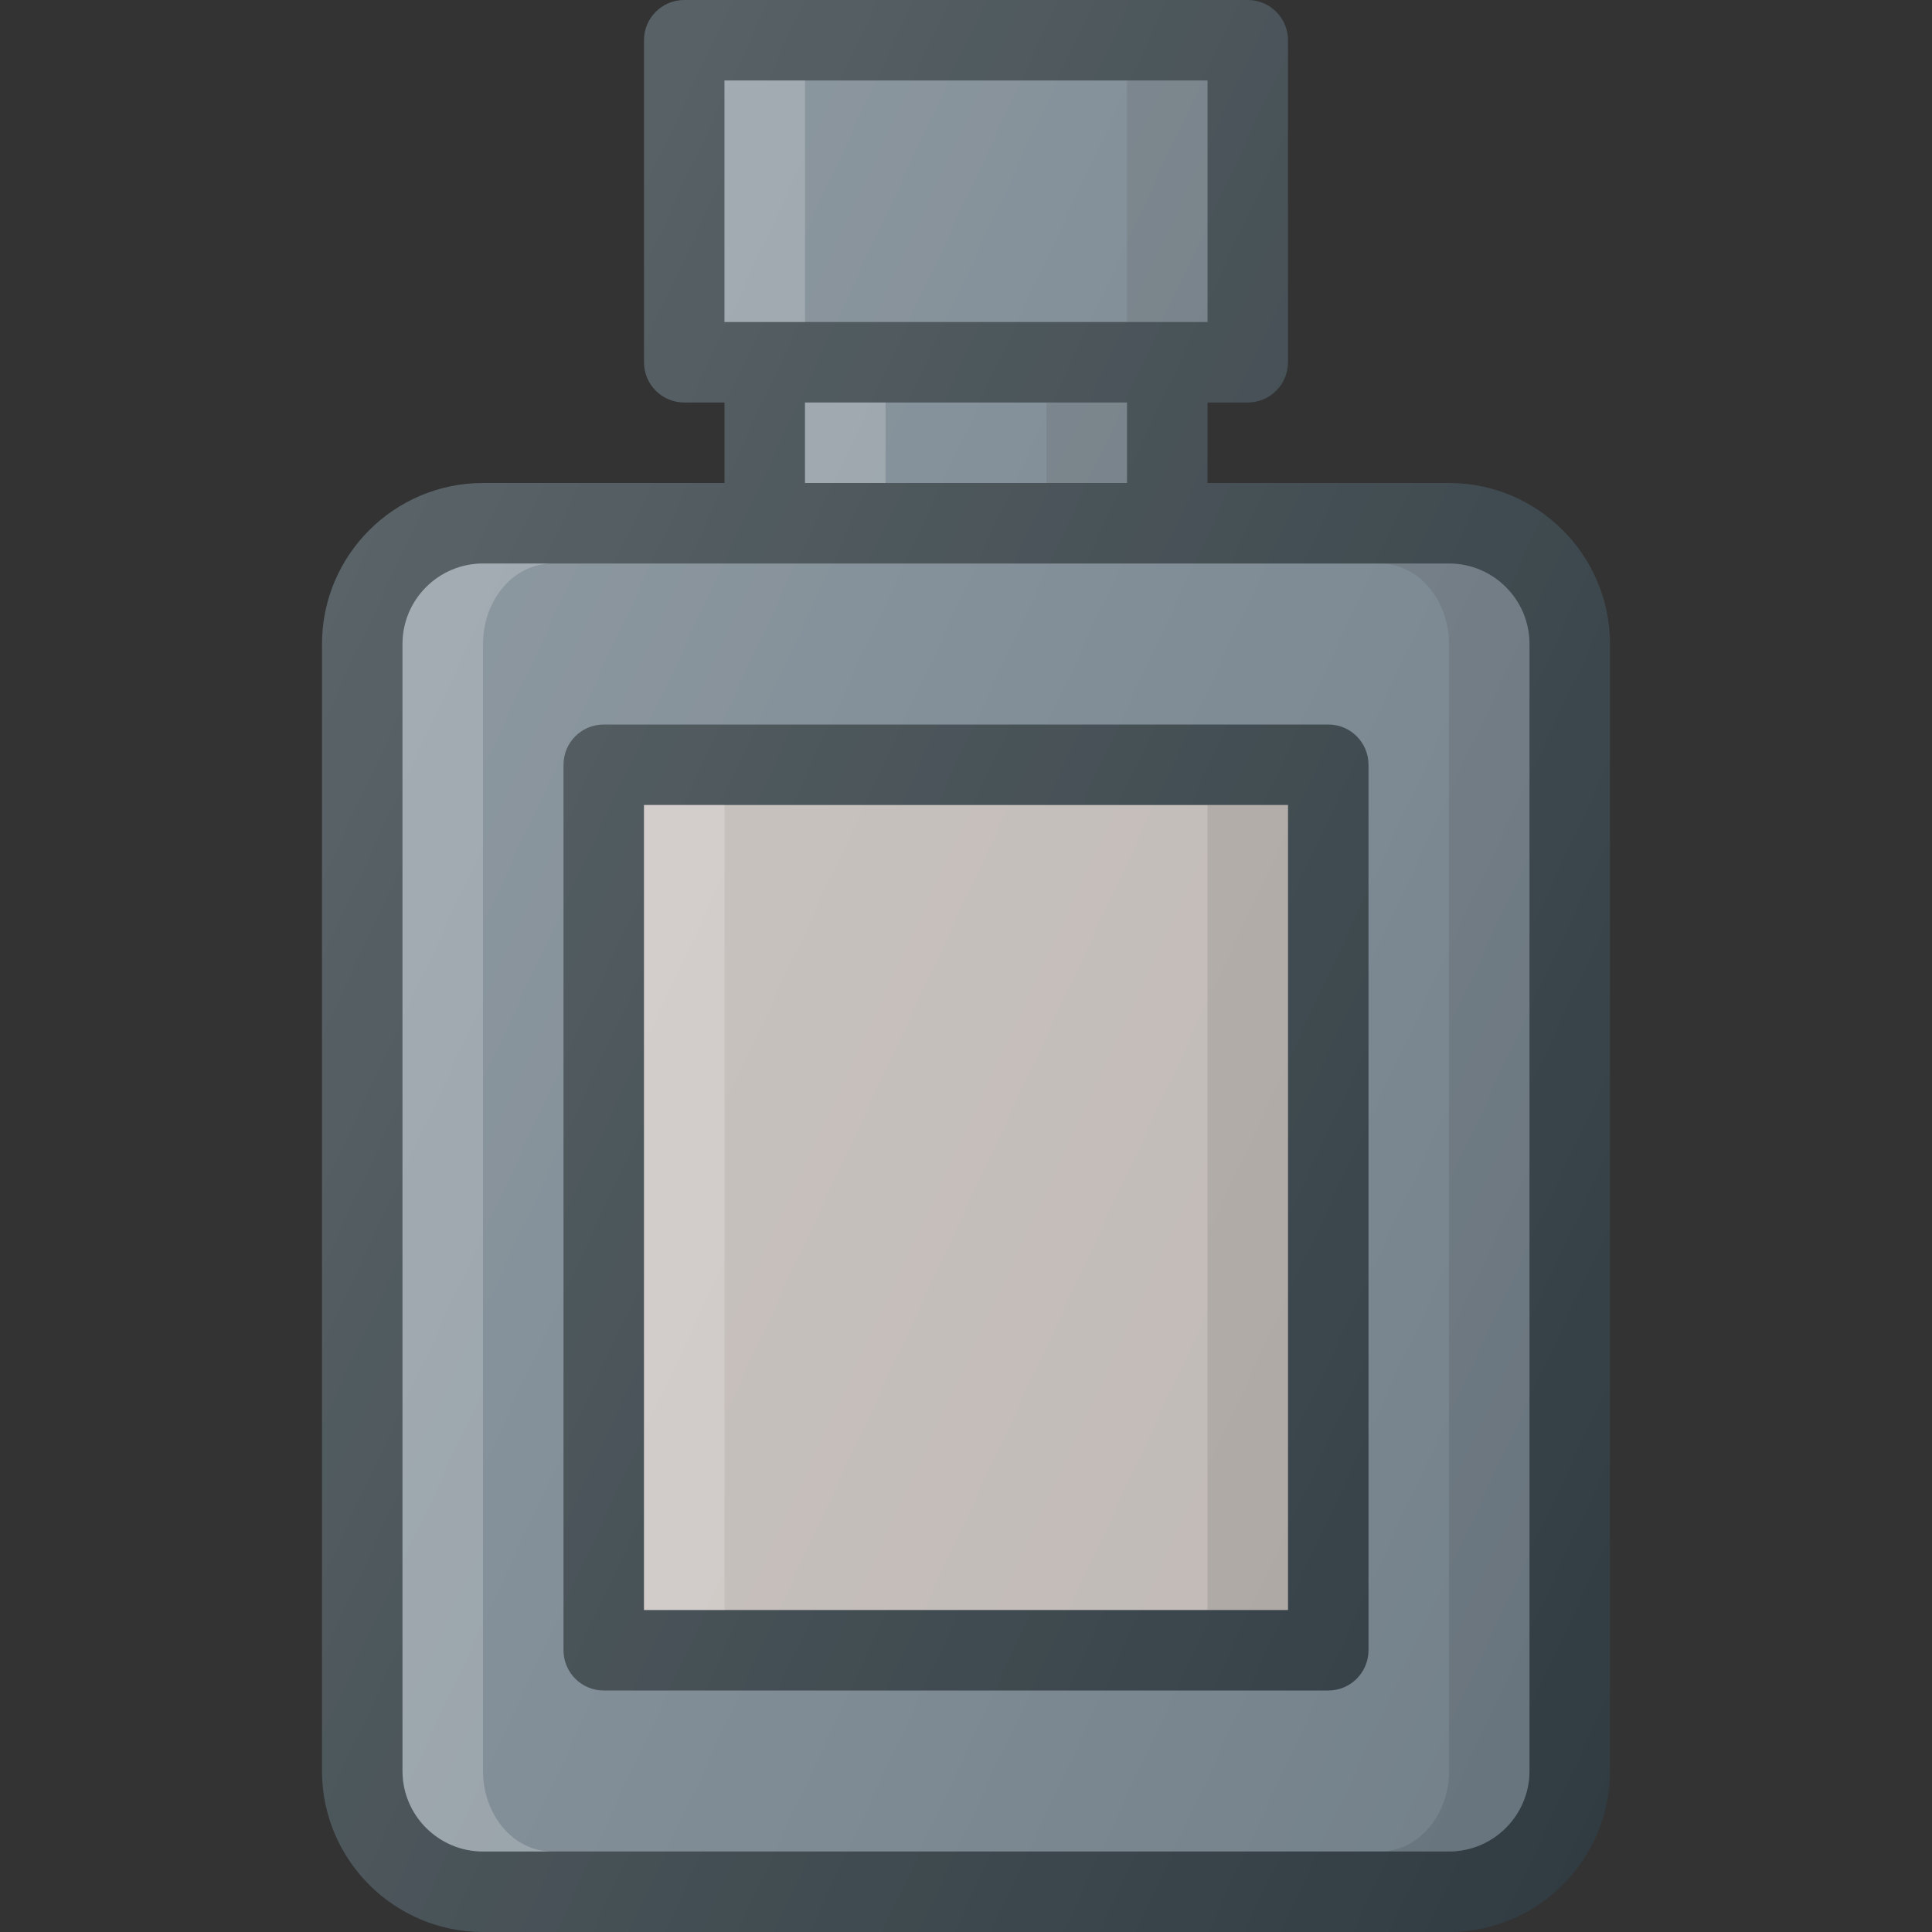 <?xml version="1.0" encoding="iso-8859-1"?>
<!-- Generator: Adobe Illustrator 19.0.0, SVG Export Plug-In . SVG Version: 6.00 Build 0)  -->
<svg version="1.1" id="Capa_1" xmlns="http://www.w3.org/2000/svg" xmlns:xlink="http://www.w3.org/1999/xlink" x="0px" y="0px"
	 viewBox="0 0 512 512" style="enable-background:new 0 0 512 512;" xml:space="preserve">
<rect x="0" y="0" width="512" height="512" fill="#333333" stroke="none"/>
<path style="fill:#303C42;" d="M384,128h-64v-21.333h10.667c5.896,0,10.667-4.771,10.667-10.667V10.667
	C341.333,4.771,336.563,0,330.667,0H181.333c-5.896,0-10.667,4.771-10.667,10.667V96c0,5.896,4.771,10.667,10.667,10.667H192V128
	h-64c-23.521,0-42.667,19.135-42.667,42.667v298.667C85.333,492.865,104.479,512,128,512h256c23.521,0,42.667-19.135,42.667-42.667
	V170.667C426.667,147.135,407.521,128,384,128z"/>
<rect x="192" y="21.333" style="fill:#72808A;" width="128" height="64"/>
<rect x="192" y="21.333" style="opacity:0.2;fill:#FFFFFF;enable-background:new    ;" width="21.333" height="64"/>
<rect x="298.667" y="21.333" style="opacity:0.1;enable-background:new    ;" width="21.333" height="64"/>
<rect x="213.333" y="106.667" style="fill:#72808A;" width="85.333" height="21.333"/>
<rect x="213.333" y="106.667" style="opacity:0.2;fill:#FFFFFF;enable-background:new    ;" width="21.333" height="21.333"/>
<rect x="277.333" y="106.667" style="opacity:0.1;enable-background:new    ;" width="21.333" height="21.333"/>
<path style="fill:#72808A;" d="M405.333,469.333c0,11.76-9.563,21.333-21.333,21.333H128c-11.771,0-21.333-9.573-21.333-21.333
	V170.667c0-11.76,9.563-21.333,21.333-21.333h256c11.771,0,21.333,9.573,21.333,21.333V469.333z"/>
<path style="opacity:0.2;fill:#FFFFFF;enable-background:new    ;" d="M128,469.333V170.667c0-11.76,8.197-21.333,18.285-21.333H128
	c-11.771,0-21.333,9.573-21.333,21.333v298.667c0,11.76,9.563,21.333,21.333,21.333h18.285C136.197,490.667,128,481.094,128,469.333
	z"/>
<path style="opacity:0.1;enable-background:new    ;" d="M384,149.333h-18.285c10.089,0,18.285,9.573,18.285,21.333v298.667
	c0,11.76-8.197,21.333-18.285,21.333H384c11.771,0,21.333-9.573,21.333-21.333V170.667C405.333,158.906,395.771,149.333,384,149.333
	z"/>
<path style="fill:#303C42;" d="M352,192H160c-5.896,0-10.667,4.771-10.667,10.667v234.667c0,5.896,4.771,10.667,10.667,10.667h192
	c5.896,0,10.667-4.771,10.667-10.667V202.667C362.667,196.771,357.896,192,352,192z"/>
<rect x="170.667" y="213.333" style="fill:#BEB7B3;" width="170.667" height="213.333"/>
<rect x="170.667" y="213.333" style="opacity:0.2;fill:#FFFFFF;enable-background:new    ;" width="21.333" height="213.333"/>
<rect x="320" y="213.333" style="opacity:0.1;enable-background:new    ;" width="21.333" height="213.333"/>
<linearGradient id="SVGID_1_" gradientUnits="userSpaceOnUse" x1="-43.229" y1="637.8" x2="-24.385" y2="629.013" gradientTransform="matrix(21.333 0 0 -21.333 996.333 13791.667)">
	<stop  offset="0" style="stop-color:#FFFFFF;stop-opacity:0.2"/>
	<stop  offset="1" style="stop-color:#FFFFFF;stop-opacity:0"/>
</linearGradient>
<path style="fill:url(#SVGID_1_);" d="M384,128h-64v-21.333h10.667c5.896,0,10.667-4.771,10.667-10.667V10.667
	C341.333,4.771,336.563,0,330.667,0H181.333c-5.896,0-10.667,4.771-10.667,10.667V96c0,5.896,4.771,10.667,10.667,10.667H192V128
	h-64c-23.521,0-42.667,19.135-42.667,42.667v298.667C85.333,492.865,104.479,512,128,512h256c23.521,0,42.667-19.135,42.667-42.667
	V170.667C426.667,147.135,407.521,128,384,128z"/>
<g>
</g>
<g>
</g>
<g>
</g>
<g>
</g>
<g>
</g>
<g>
</g>
<g>
</g>
<g>
</g>
<g>
</g>
<g>
</g>
<g>
</g>
<g>
</g>
<g>
</g>
<g>
</g>
<g>
</g>
</svg>
